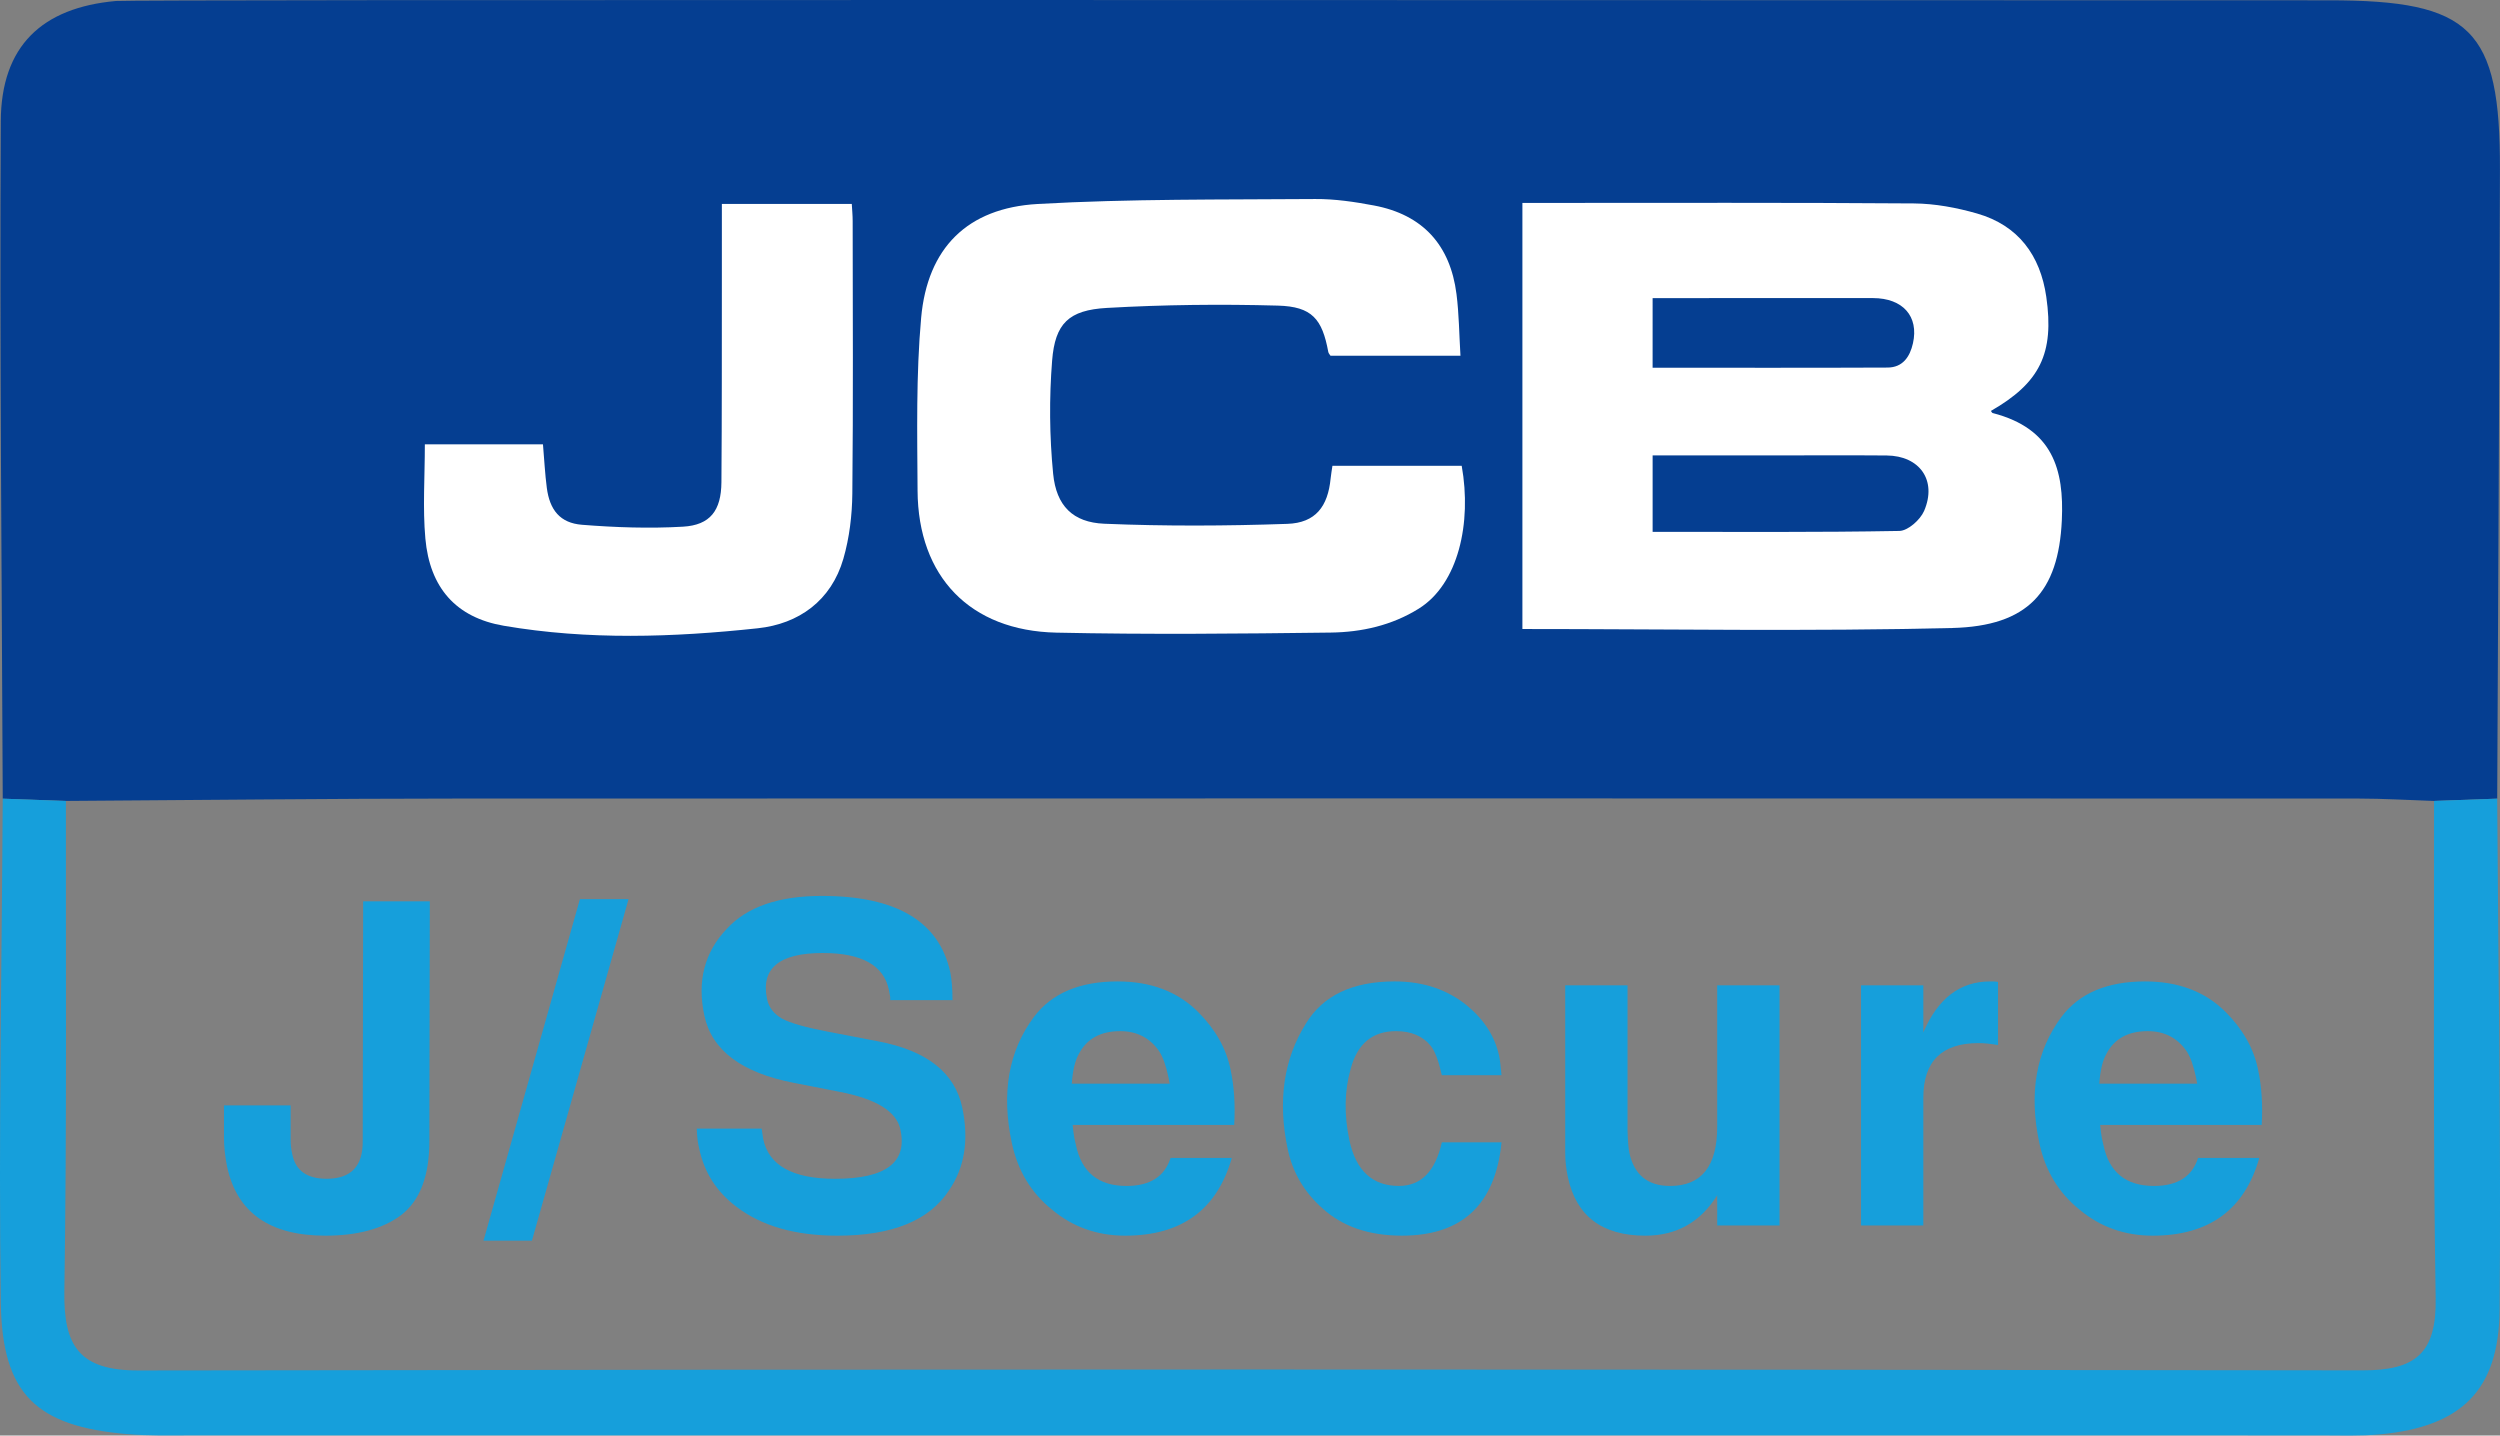 <?xml version="1.0" encoding="utf-8"?>
<!-- Generator: Adobe Illustrator 20.1.0, SVG Export Plug-In . SVG Version: 6.00 Build 0)  -->
<svg version="1.1" id="Layer_1" xmlns="http://www.w3.org/2000/svg" xmlns:xlink="http://www.w3.org/1999/xlink" x="0px" y="0px"
	 viewBox="0 0 155.946 89.548" enable-background="new 0 0 155.946 89.548" xml:space="preserve">
<rect x="0" y="0" width="155.946" height="89.548" fill="#808080" stroke="none"/>
<g>
	<g id="_x33_uOn0o.tif_1_">
		<g>
			<path fill="#053E91" d="M0.171,49.82C0.114,35.733-0.026,21.645,0.049,7.559c0.025-4.687,2.563-7.081,7.185-7.498
				c1.142-0.103,93.173-0.044,138.036-0.042c8.889,0,10.695,1.766,10.672,10.558c-0.035,13.081-0.111,26.161-0.17,39.242
				c-1.313,0.048-2.626,0.096-3.94,0.143c-1.576-0.052-3.151-0.149-4.727-0.15c-39.485-0.008-78.969-0.015-118.454,0
				c-8.18,0.003-16.361,0.097-24.541,0.149C2.797,49.914,1.484,49.867,0.171,49.82z"/>
			<path fill="#169FDB" d="M0.171,49.82c1.313,0.047,2.626,0.095,3.94,0.142C4.096,60.159,4.173,70.359,4.014,80.554
				c-0.053,3.411,0.936,4.939,4.615,4.933c46.251-0.077,92.503-0.071,138.754-0.007c3.303,0.005,4.607-1.073,4.55-4.495
				c-0.172-10.339-0.086-20.682-0.101-31.024c1.313-0.048,2.626-0.096,3.94-0.143c0.066,10.633,0.241,21.267,0.149,31.899
				c-0.044,5.025-2.404,7.268-7.401,7.75c-1.283,0.124-2.585,0.069-3.879,0.069c-44.281,0.003-88.562,0.003-132.843-0.001
				c-1.293,0-2.592,0.031-3.878-0.079C2.3,88.972,0.132,87,0.052,81.287C-0.095,70.8,0.111,60.309,0.171,49.82z"/>
		</g>
	</g>
	<g>
		<path fill="#FFFFFF" d="M94.965,39.237c0-8.875,0-17.655,0-26.579c0.426,0,0.812,0,1.198,0c7.739,0.001,15.478-0.027,23.217,0.032
			c1.32,0.01,2.673,0.263,3.947,0.629c2.568,0.737,3.944,2.605,4.317,5.195c0.51,3.543-0.405,5.371-3.455,7.12
			c0.038,0.046,0.067,0.121,0.113,0.132c3.754,0.97,4.457,3.53,4.312,6.687c-0.206,4.468-2.111,6.603-6.84,6.721
			C112.883,39.394,103.982,39.237,94.965,39.237z M103.088,28.407c0,1.666,0,3.175,0,4.768c5.167,0,10.281,0.038,15.392-0.056
			c0.537-0.01,1.306-0.697,1.544-1.252c0.816-1.9-0.275-3.437-2.34-3.455c-2.398-0.02-4.796-0.004-7.195-0.004
			C108.06,28.407,105.631,28.407,103.088,28.407z M103.087,22.938c4.939,0,9.796,0.012,14.653-0.01
			c0.947-0.004,1.398-0.667,1.588-1.518c0.373-1.675-0.625-2.812-2.496-2.816c-4.028-0.009-8.057,0.001-12.085,0.003
			c-0.534,0-1.068,0-1.659,0C103.087,20.078,103.087,21.441,103.087,22.938z"/>
		<path fill="#FFFFFF" d="M83.115,29.057c2.726,0,5.399,0,8.064,0c0.636,3.564-0.208,7.366-2.674,8.906
			c-1.687,1.054-3.575,1.472-5.499,1.496c-5.704,0.072-11.411,0.128-17.113,0.004c-5.389-0.117-8.626-3.493-8.657-8.859
			c-0.021-3.593-0.097-7.206,0.223-10.776c0.391-4.358,2.879-6.855,7.274-7.104c5.757-0.326,11.537-0.265,17.308-0.309
			c1.222-0.009,2.459,0.176,3.665,0.403c3.046,0.572,4.759,2.47,5.147,5.522c0.159,1.247,0.167,2.513,0.248,3.85
			c-2.797,0-5.435,0-8.107,0c-0.036-0.061-0.122-0.144-0.139-0.24c-0.378-2.051-1.012-2.827-3.141-2.886
			c-3.553-0.099-7.12-0.058-10.668,0.144c-2.381,0.135-3.233,0.965-3.417,3.288c-0.185,2.339-0.165,4.723,0.064,7.059
			c0.196,1.998,1.23,3.033,3.188,3.115c3.801,0.159,7.616,0.14,11.418,0.008c1.768-0.061,2.533-1.084,2.704-2.839
			C83.028,29.594,83.073,29.35,83.115,29.057z"/>
		<path fill="#FFFFFF" d="M45.029,12.719c2.745,0,5.379,0,8.104,0c0.02,0.366,0.055,0.716,0.055,1.066
			c0.004,5.668,0.038,11.336-0.021,17.003c-0.014,1.359-0.182,2.761-0.558,4.063c-0.758,2.619-2.778,4.065-5.341,4.34
			c-5.272,0.566-10.585,0.744-15.842-0.157c-2.993-0.513-4.619-2.382-4.893-5.444c-0.17-1.899-0.032-3.825-0.032-5.872
			c0.484,0,0.945,0,1.407,0c1.989,0,3.978,0,5.961,0c0.085,0.99,0.127,1.856,0.24,2.714c0.181,1.38,0.826,2.194,2.193,2.303
			c2.091,0.167,4.207,0.24,6.298,0.119c1.705-0.099,2.387-1.007,2.401-2.775c0.033-4.25,0.022-8.501,0.027-12.752
			C45.03,15.81,45.029,14.294,45.029,12.719z"/>
	</g>
	<g>
		<path fill="#169FDB" d="M26.811,56.223l-0.027,14.951c0,2.185-0.592,3.729-1.774,4.632c-1.147,0.848-2.718,1.273-4.713,1.273
			c-3.476,0-5.521-1.44-6.135-4.32c-0.126-0.632-0.19-1.237-0.19-1.815v-1.991h4.158v2.14c0,0.316,0.036,0.628,0.108,0.934
			c0.208,1.002,0.921,1.503,2.14,1.503c1.516,0,2.266-0.786,2.248-2.356l0.027-14.951H26.811z"/>
		<path fill="#169FDB" d="M39.208,56.087L33.181,77.39h-3.02l6.013-21.303H39.208z"/>
		<path fill="#169FDB" d="M55.529,62.385c0-0.099,0-0.167,0-0.203l-0.081-0.433c-0.316-1.535-1.693-2.302-4.131-2.302
			c-2.718,0-3.873,0.961-3.467,2.884c0.109,0.515,0.425,0.921,0.948,1.219c0.515,0.271,1.453,0.537,2.817,0.799l3.169,0.609
			c3.034,0.578,4.78,1.955,5.24,4.131c0.425,2.023,0.149,3.742-0.826,5.16c-1.227,1.887-3.548,2.83-6.961,2.83
			c-2.627,0-4.726-0.601-6.297-1.801c-1.246-0.939-2.023-2.157-2.33-3.657c-0.081-0.316-0.131-0.722-0.148-1.219h4.049l0.094,0.637
			c0.343,1.661,1.838,2.492,4.483,2.492c3.169,0,4.528-1.025,4.076-3.074c-0.234-1.129-1.508-1.914-3.818-2.356l-2.83-0.555
			c-3.259-0.632-5.12-2.031-5.58-4.198c-0.46-2.14,0.004-3.941,1.395-5.404c1.255-1.372,3.232-2.058,5.931-2.058
			c4.659,0,7.332,1.594,8.018,4.781c0.09,0.461,0.135,1.034,0.135,1.72H55.529z"/>
		<path fill="#169FDB" d="M66.91,70.172c0.036,0.352,0.072,0.632,0.109,0.84l0.094,0.406c0.352,1.706,1.404,2.56,3.156,2.56
			c1.462,0,2.379-0.582,2.749-1.747h3.819c-0.92,3.233-3.137,4.848-6.65,4.848c-1.742,0-3.259-0.537-4.55-1.612
			c-1.309-1.047-2.149-2.433-2.519-4.158c-0.668-3.124-0.207-5.751,1.382-7.882c1.111-1.471,2.849-2.207,5.214-2.207
			c2.077,0,3.752,0.636,5.025,1.909c1.074,1.075,1.747,2.267,2.018,3.576c0.226,1.056,0.303,2.212,0.23,3.467H66.91z M72.883,67.179
			c-0.154-0.722-0.348-1.259-0.582-1.612c-0.578-0.83-1.386-1.246-2.424-1.246c-1.219,0-2.077,0.469-2.573,1.408
			c-0.244,0.433-0.393,1.057-0.447,1.869h6.108L72.883,67.179z"/>
		<path fill="#169FDB" d="M89.939,67.07c-0.199-0.893-0.429-1.503-0.69-1.828c-0.497-0.614-1.219-0.921-2.167-0.921
			c-1.472,0-2.416,0.786-2.83,2.356c-0.389,1.373-0.416,2.853-0.081,4.442c0.406,1.905,1.435,2.858,3.088,2.858
			c1.382,0,2.275-0.907,2.681-2.722h3.724c-0.388,3.882-2.46,5.823-6.216,5.823c-2.05,0-3.698-0.564-4.944-1.693
			c-1.146-1.011-1.873-2.248-2.181-3.711c-0.631-2.997-0.253-5.607,1.138-7.828c1.065-1.751,2.912-2.627,5.539-2.627
			c1.779,0,3.286,0.506,4.524,1.517c1.074,0.893,1.738,1.941,1.991,3.142c0.045,0.199,0.094,0.596,0.148,1.191H89.939z"/>
		<path fill="#169FDB" d="M107.117,76.442V74.56c-1.048,1.679-2.541,2.519-4.483,2.519c-2.7,0-4.311-1.219-4.835-3.657
			c-0.109-0.505-0.163-1.016-0.163-1.53V61.464h3.887v9.074c0.019,0.623,0.055,1.074,0.109,1.354
			c0.298,1.39,1.146,2.086,2.546,2.086c1.96,0,2.939-1.233,2.939-3.697v-8.816h3.887v14.978H107.117z"/>
		<path fill="#169FDB" d="M119.974,61.464v2.939c0.903-2.122,2.288-3.182,4.157-3.182h0.19c0.09,0,0.195,0.009,0.312,0.027v3.941
			c-0.46-0.081-0.867-0.122-1.219-0.122c-2.294,0-3.44,1.137-3.44,3.412v7.963h-3.887V61.464H119.974z"/>
		<path fill="#169FDB" d="M131.004,70.172c0.036,0.352,0.072,0.632,0.109,0.84l0.094,0.406c0.352,1.706,1.404,2.56,3.156,2.56
			c1.462,0,2.379-0.582,2.749-1.747h3.819c-0.92,3.233-3.137,4.848-6.65,4.848c-1.742,0-3.259-0.537-4.55-1.612
			c-1.309-1.047-2.149-2.433-2.519-4.158c-0.668-3.124-0.207-5.751,1.382-7.882c1.111-1.471,2.849-2.207,5.214-2.207
			c2.077,0,3.752,0.636,5.025,1.909c1.074,1.075,1.747,2.267,2.018,3.576c0.226,1.056,0.303,2.212,0.23,3.467H131.004z
			 M136.977,67.179c-0.154-0.722-0.348-1.259-0.582-1.612c-0.578-0.83-1.386-1.246-2.424-1.246c-1.219,0-2.077,0.469-2.573,1.408
			c-0.244,0.433-0.393,1.057-0.447,1.869h6.108L136.977,67.179z"/>
	</g>
</g>
</svg>
